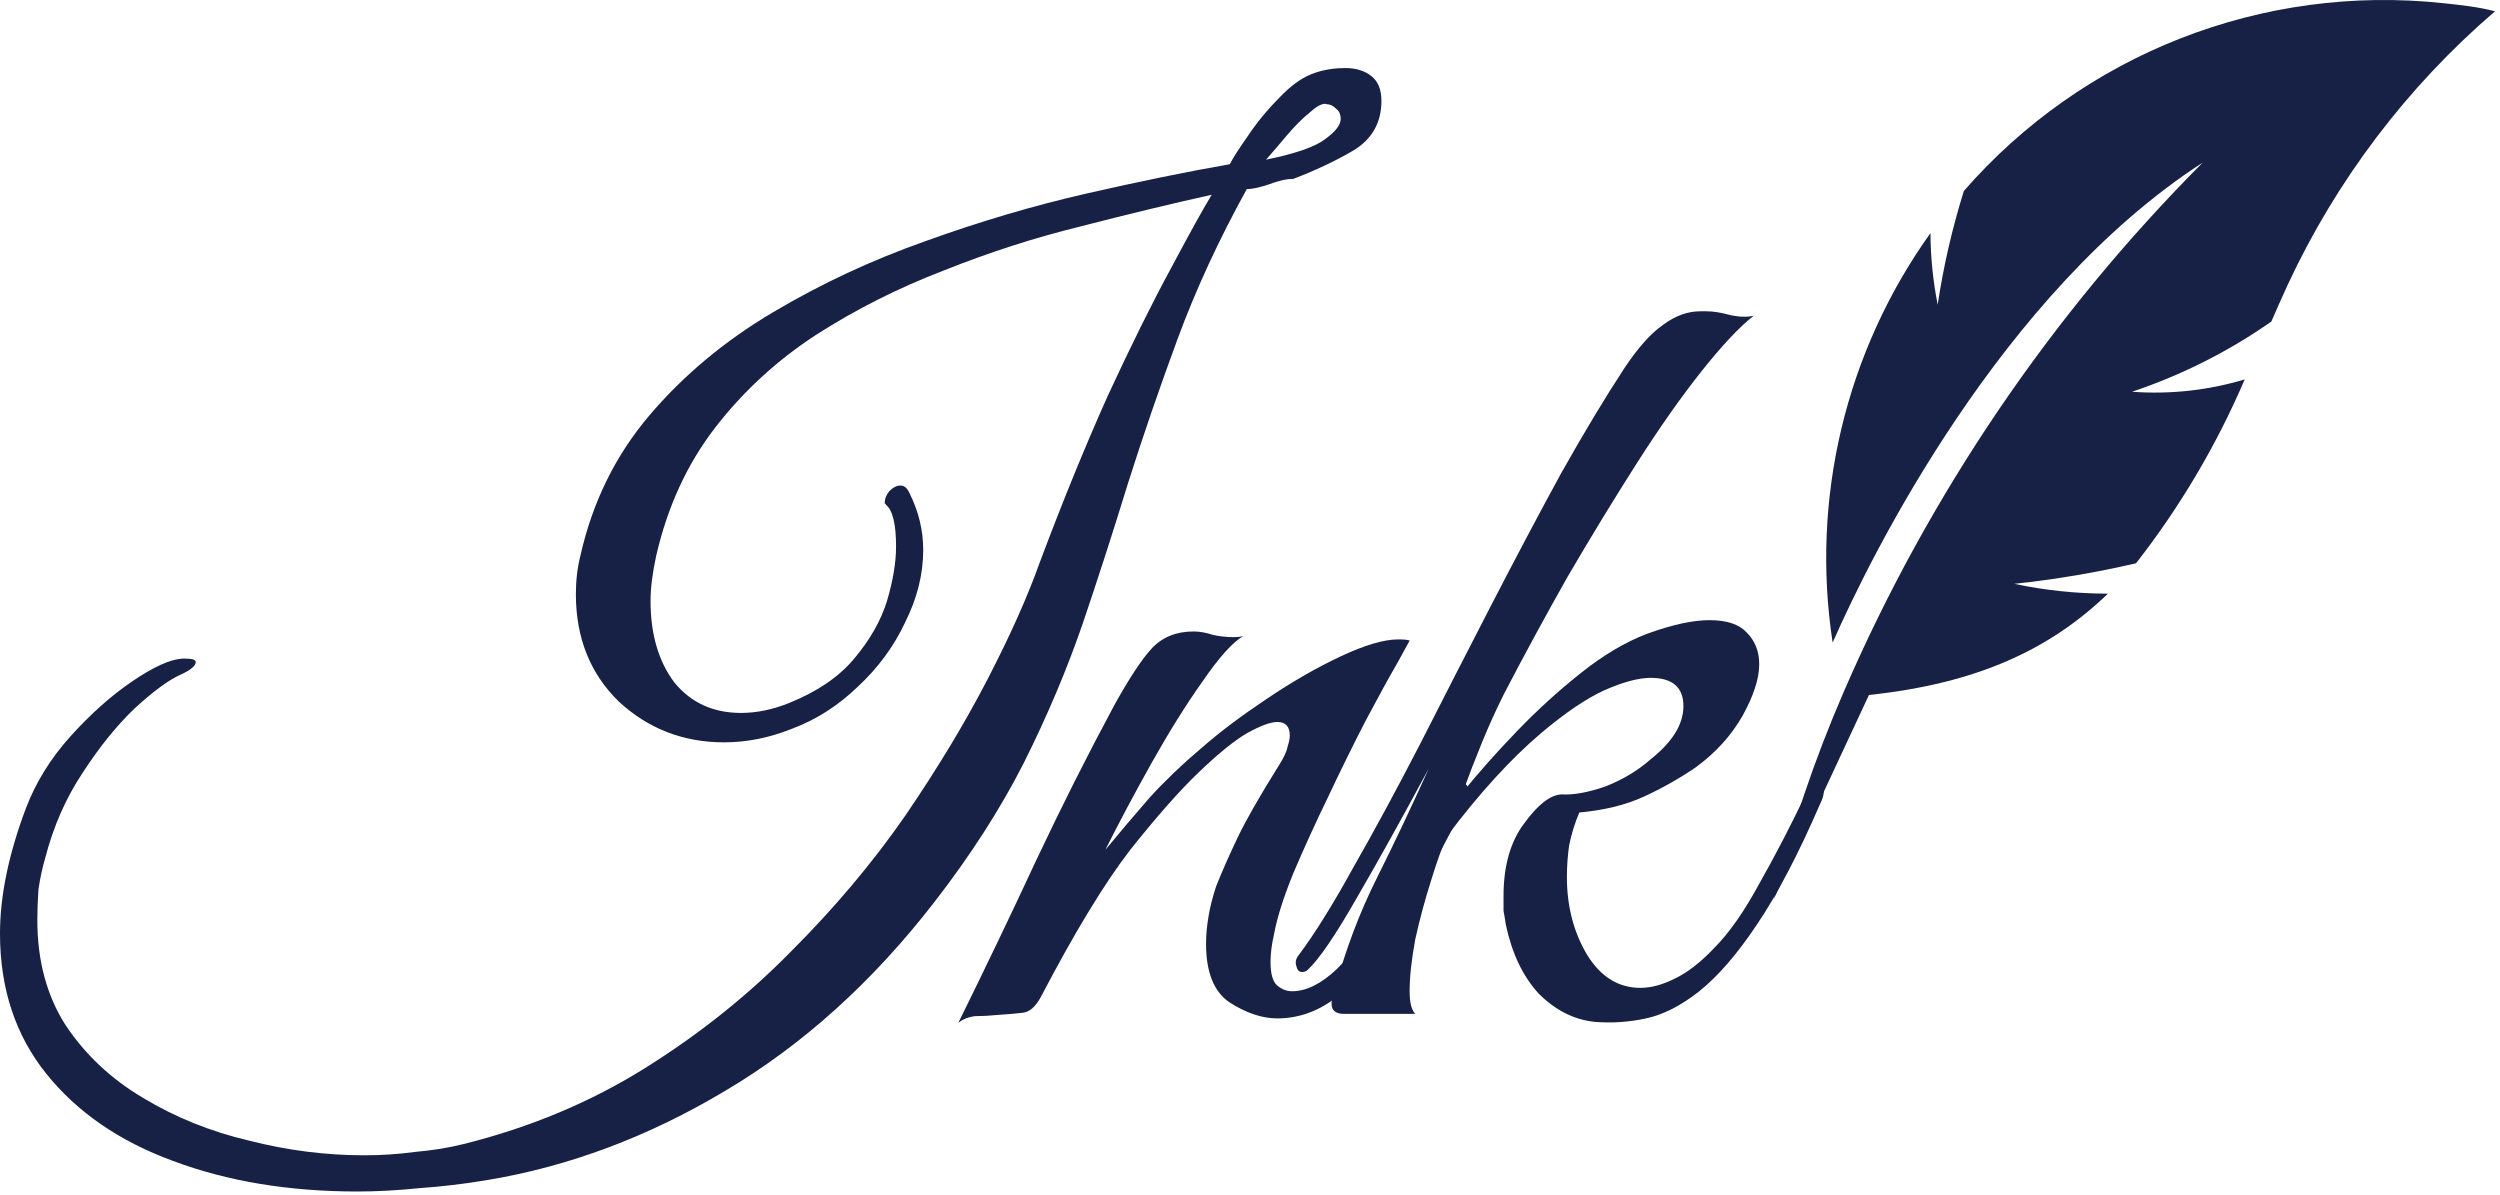<svg width="274" height="131" viewBox="0 0 274 131" fill="none" xmlns="http://www.w3.org/2000/svg">
<path d="M39.184 130.589C31.661 130.589 24.924 129.473 18.972 127.241C13.103 125.092 8.473 121.909 5.084 117.693C1.695 113.477 0 108.352 0 102.317C0 98.184 0.951 93.596 2.852 88.553C3.927 85.743 5.539 83.139 7.688 80.741C9.92 78.261 12.193 76.236 14.508 74.665C16.823 73.095 18.641 72.268 19.964 72.185H20.336C21.08 72.185 21.452 72.309 21.452 72.557C21.452 72.971 20.915 73.425 19.84 73.921C18.517 74.5 16.823 75.74 14.756 77.641C12.772 79.543 10.871 81.899 9.052 84.709C7.233 87.437 5.869 90.537 4.96 94.009C4.629 95.167 4.381 96.324 4.216 97.481C4.133 98.639 4.092 99.755 4.092 100.829C4.092 105.293 5.125 109.137 7.192 112.361C9.341 115.585 12.152 118.231 15.624 120.297C19.179 122.447 23.064 124.017 27.28 125.009C31.496 126.084 35.712 126.621 39.928 126.621C41.829 126.621 43.689 126.497 45.508 126.249C47.409 126.084 49.187 125.795 50.84 125.381C58.115 123.563 64.728 120.793 70.68 117.073C76.632 113.353 81.964 109.096 86.676 104.301C91.471 99.507 95.645 94.547 99.2 89.421C102.755 84.213 105.772 79.212 108.252 74.417C110.732 69.623 112.633 65.365 113.956 61.645C116.436 55.032 118.916 48.956 121.396 43.417C123.959 37.879 126.273 33.208 128.34 29.405C130.407 25.52 131.895 22.833 132.804 21.345C128.34 22.337 123.545 23.495 118.42 24.817C113.377 26.057 108.376 27.669 103.416 29.653C98.456 31.555 93.785 33.911 89.404 36.721C85.105 39.532 81.427 42.921 78.368 46.889C75.309 50.857 73.16 55.528 71.92 60.901C71.507 62.803 71.3 64.456 71.3 65.861C71.3 69.499 72.168 72.475 73.904 74.789C75.723 77.021 78.161 78.137 81.22 78.137C82.956 78.137 84.733 77.765 86.552 77.021C89.611 75.781 91.967 74.169 93.62 72.185C95.356 70.119 96.555 68.011 97.216 65.861C97.877 63.629 98.208 61.645 98.208 59.909C98.208 57.429 97.836 55.9 97.092 55.321C97.092 55.239 97.051 55.197 96.968 55.197C96.968 55.197 96.968 55.156 96.968 55.073C96.968 54.66 97.133 54.247 97.464 53.833C97.877 53.42 98.291 53.213 98.704 53.213C99.117 53.213 99.448 53.503 99.696 54.081C100.688 56.065 101.184 58.132 101.184 60.281C101.184 62.927 100.523 65.572 99.2 68.217C97.96 70.863 96.224 73.219 93.992 75.285C91.843 77.352 89.445 78.881 86.8 79.873C84.32 80.865 81.84 81.361 79.36 81.361C74.896 81.361 71.052 79.873 67.828 76.897C64.687 73.839 63.116 69.912 63.116 65.117C63.116 63.629 63.281 62.224 63.612 60.901C64.935 55.032 67.456 49.907 71.176 45.525C74.896 41.144 79.401 37.383 84.692 34.241C89.983 31.1 95.563 28.496 101.432 26.429C107.384 24.28 113.253 22.544 119.04 21.221C124.827 19.899 130.076 18.824 134.788 17.997C135.119 17.336 135.78 16.303 136.772 14.897C137.764 13.409 138.921 12.004 140.244 10.681C141.567 9.276 142.889 8.367 144.212 7.953C145.204 7.623 146.279 7.457 147.436 7.457C148.593 7.457 149.544 7.747 150.288 8.325C151.032 8.904 151.404 9.813 151.404 11.053C151.404 13.451 150.371 15.269 148.304 16.509C146.32 17.667 144.129 18.7 141.732 19.609C140.988 19.609 140.079 19.816 139.004 20.229C138.012 20.56 137.227 20.725 136.648 20.725C133.589 26.264 131.068 31.72 129.084 37.093C127.1 42.467 125.281 47.757 123.628 52.965C122.057 58.091 120.404 63.216 118.668 68.341C116.932 73.384 114.783 78.468 112.22 83.593C109.657 88.636 106.392 93.72 102.424 98.845C95.645 107.608 87.999 114.511 79.484 119.553C71.052 124.596 62.331 127.861 53.32 129.349C50.84 129.763 48.401 130.052 46.004 130.217C43.607 130.465 41.333 130.589 39.184 130.589ZM138.756 17.501C141.98 16.84 144.129 16.096 145.204 15.269C146.361 14.443 146.94 13.699 146.94 13.037C146.94 12.541 146.775 12.169 146.444 11.921C146.113 11.591 145.783 11.425 145.452 11.425C145.039 11.26 144.419 11.549 143.592 12.293C142.765 12.955 141.897 13.823 140.988 14.897C140.161 15.889 139.417 16.757 138.756 17.501Z" fill="#172145"/>
<path d="M105.027 112.113C108.003 106.079 110.855 100.127 113.583 94.257C116.394 88.305 119.246 82.643 122.139 77.269C123.792 74.293 125.156 72.227 126.231 71.069C127.388 69.829 128.918 69.209 130.819 69.209C131.48 69.209 132.183 69.333 132.927 69.581C133.671 69.747 134.415 69.829 135.159 69.829C135.655 69.829 136.027 69.788 136.275 69.705C135.118 70.367 133.63 72.02 131.811 74.665C129.992 77.228 128.132 80.204 126.231 83.593C124.33 86.983 122.635 90.165 121.147 93.141C122.718 91.24 124.33 89.339 125.983 87.437C127.719 85.536 129.62 83.717 131.687 81.981C133.671 80.245 136.027 78.468 138.755 76.649C141.566 74.748 144.294 73.177 146.939 71.937C149.584 70.697 151.692 70.077 153.263 70.077C153.842 70.077 154.255 70.119 154.503 70.201C154.503 70.201 154.048 71.028 153.139 72.681C152.23 74.252 151.072 76.36 149.667 79.005C148.344 81.568 146.98 84.337 145.575 87.313C144.17 90.207 142.888 93.017 141.731 95.745C140.656 98.391 139.954 100.623 139.623 102.441C139.375 103.516 139.251 104.508 139.251 105.417C139.251 106.74 139.499 107.608 139.995 108.021C140.491 108.435 141.028 108.641 141.607 108.641C143.178 108.641 144.831 107.815 146.567 106.161C148.303 104.425 149.956 102.317 151.527 99.837C153.18 97.357 154.627 94.96 155.867 92.645C157.19 90.248 158.14 88.429 158.719 87.189C159.05 86.528 159.298 86.156 159.463 86.073C159.628 85.908 159.876 85.825 160.207 85.825C160.703 85.825 160.951 86.156 160.951 86.817C160.951 87.231 160.827 87.685 160.579 88.181C159.587 90.083 158.388 92.356 156.983 95.001C155.66 97.647 154.131 100.251 152.395 102.813C150.659 105.293 148.758 107.401 146.691 109.137C144.624 110.791 142.392 111.617 139.995 111.617C138.342 111.617 136.606 111.039 134.787 109.881C133.051 108.724 132.183 106.575 132.183 103.433C132.183 102.524 132.266 101.573 132.431 100.581C132.596 99.507 132.886 98.349 133.299 97.109C133.96 95.456 134.746 93.679 135.655 91.777C136.564 89.876 138.052 87.272 140.119 83.965C140.698 83.056 141.028 82.353 141.111 81.857C141.276 81.361 141.359 80.948 141.359 80.617C141.359 79.625 140.904 79.129 139.995 79.129C139.251 79.129 138.135 79.543 136.647 80.369C135.242 81.196 133.464 82.643 131.315 84.709C129.248 86.693 126.768 89.504 123.875 93.141C121.064 96.779 117.799 102.152 114.079 109.261C113.5 110.336 112.839 110.915 112.095 110.997C111.434 111.08 110.483 111.163 109.243 111.245C108.416 111.328 107.631 111.369 106.887 111.369C106.143 111.452 105.523 111.7 105.027 112.113Z" fill="#172145"/>
<path d="M174.707 111.989C172.475 111.741 170.45 110.708 168.631 108.889C166.895 106.988 165.697 104.467 165.035 101.325C164.953 100.747 164.87 100.251 164.787 99.837C164.787 99.341 164.787 98.804 164.787 98.225C164.787 94.919 165.531 92.273 167.019 90.289C168.507 88.223 169.871 87.148 171.111 87.065C172.434 87.148 174.046 86.859 175.947 86.197C177.849 85.453 179.502 84.461 180.907 83.221C183.305 81.32 184.503 79.377 184.503 77.393C184.503 75.327 183.305 74.293 180.907 74.293C179.585 74.293 177.89 74.748 175.823 75.657C173.839 76.567 171.525 78.137 168.879 80.369C165.573 83.18 162.142 86.941 158.587 91.653C158.091 92.728 157.513 94.34 156.851 96.489C156.19 98.556 155.611 100.705 155.115 102.937C154.702 105.169 154.495 107.071 154.495 108.641C154.495 109.881 154.702 110.708 155.115 111.121H147.303C146.394 111.121 145.939 110.749 145.939 110.005C145.939 109.757 145.981 109.551 146.063 109.385C146.146 109.22 146.229 108.889 146.311 108.393C147.469 104.095 148.998 100.044 150.899 96.241C152.801 92.439 154.702 88.429 156.603 84.213C153.71 89.587 151.065 94.34 148.667 98.473C146.353 102.524 144.575 105.128 143.335 106.285C143.17 106.451 142.963 106.533 142.715 106.533C142.385 106.533 142.178 106.327 142.095 105.913C141.93 105.5 142.013 105.087 142.343 104.673C144.079 102.359 146.063 99.176 148.295 95.125C150.61 91.075 153.049 86.569 155.611 81.609C158.174 76.567 160.778 71.483 163.423 66.357C166.069 61.232 168.631 56.396 171.111 51.849C173.674 47.303 175.989 43.459 178.055 40.317C179.543 38.085 180.949 36.515 182.271 35.605C183.594 34.613 184.958 34.117 186.363 34.117H186.983C187.727 34.117 188.554 34.241 189.463 34.489C190.455 34.737 191.365 34.779 192.191 34.613C190.621 35.853 188.719 37.879 186.487 40.689C184.255 43.5 181.899 46.848 179.419 50.733C176.939 54.619 174.418 58.752 171.855 63.133C169.375 67.515 167.019 71.855 164.787 76.153C163.961 77.807 163.175 79.543 162.431 81.361C161.687 83.18 160.985 84.999 160.323 86.817C162.059 84.668 164.043 82.436 166.275 80.121C168.507 77.807 170.822 75.699 173.219 73.797C175.699 71.813 178.138 70.367 180.535 69.457C183.263 68.465 185.537 67.969 187.355 67.969C189.257 67.969 190.621 68.424 191.447 69.333C192.357 70.243 192.811 71.4 192.811 72.805C192.811 74.376 192.191 76.277 190.951 78.509C189.711 80.659 188.017 82.519 185.867 84.089C184.049 85.329 182.147 86.404 180.163 87.313C178.179 88.223 175.823 88.801 173.095 89.049C172.599 90.207 172.227 91.405 171.979 92.645C171.814 93.803 171.731 94.96 171.731 96.117C171.731 99.341 172.475 102.193 173.963 104.673C175.451 107.071 177.394 108.269 179.791 108.269C180.949 108.269 182.189 107.939 183.511 107.277C184.917 106.616 186.363 105.5 187.851 103.929C189.505 102.276 191.158 99.92 192.811 96.861C194.547 93.803 196.283 90.455 198.019 86.817C198.35 86.156 198.722 85.825 199.135 85.825C199.631 85.825 199.879 86.156 199.879 86.817C199.879 87.148 199.755 87.561 199.507 88.057C197.11 93.596 194.795 98.019 192.563 101.325C190.414 104.549 188.306 106.988 186.239 108.641C184.255 110.212 182.313 111.204 180.411 111.617C178.51 112.031 176.609 112.155 174.707 111.989Z" fill="#172145"/>
<path d="M273.456 1.236C263.82 9.511 256.063 19.751 250.706 31.268C250.086 32.633 249.498 33.949 248.939 35.241C244.244 38.524 239.102 41.116 233.67 42.936C237.836 43.242 242.022 42.783 246.022 41.583C242.935 48.785 238.93 55.558 234.109 61.734C229.71 62.757 225.252 63.51 220.762 63.989C224.138 64.701 227.58 65.062 231.031 65.066C224.698 71.156 216.756 74.904 204.837 76.17L194.38 98.593C196.304 90.812 198.873 83.206 202.063 75.853C211.425 54.211 224.776 34.524 241.417 17.819C219.367 32.086 205.138 60.681 200.857 70.429C198.44 54.643 202.287 38.537 211.578 25.548C211.592 28.182 211.857 30.808 212.371 33.391C213.006 29.169 213.966 25.002 215.241 20.926C221.691 13.53 229.829 7.798 238.964 4.215C248.1 0.632 257.965 -0.696 267.723 0.343C269.662 0.547 271.6 0.75 273.456 1.236Z" fill="#172145"/>
</svg>
